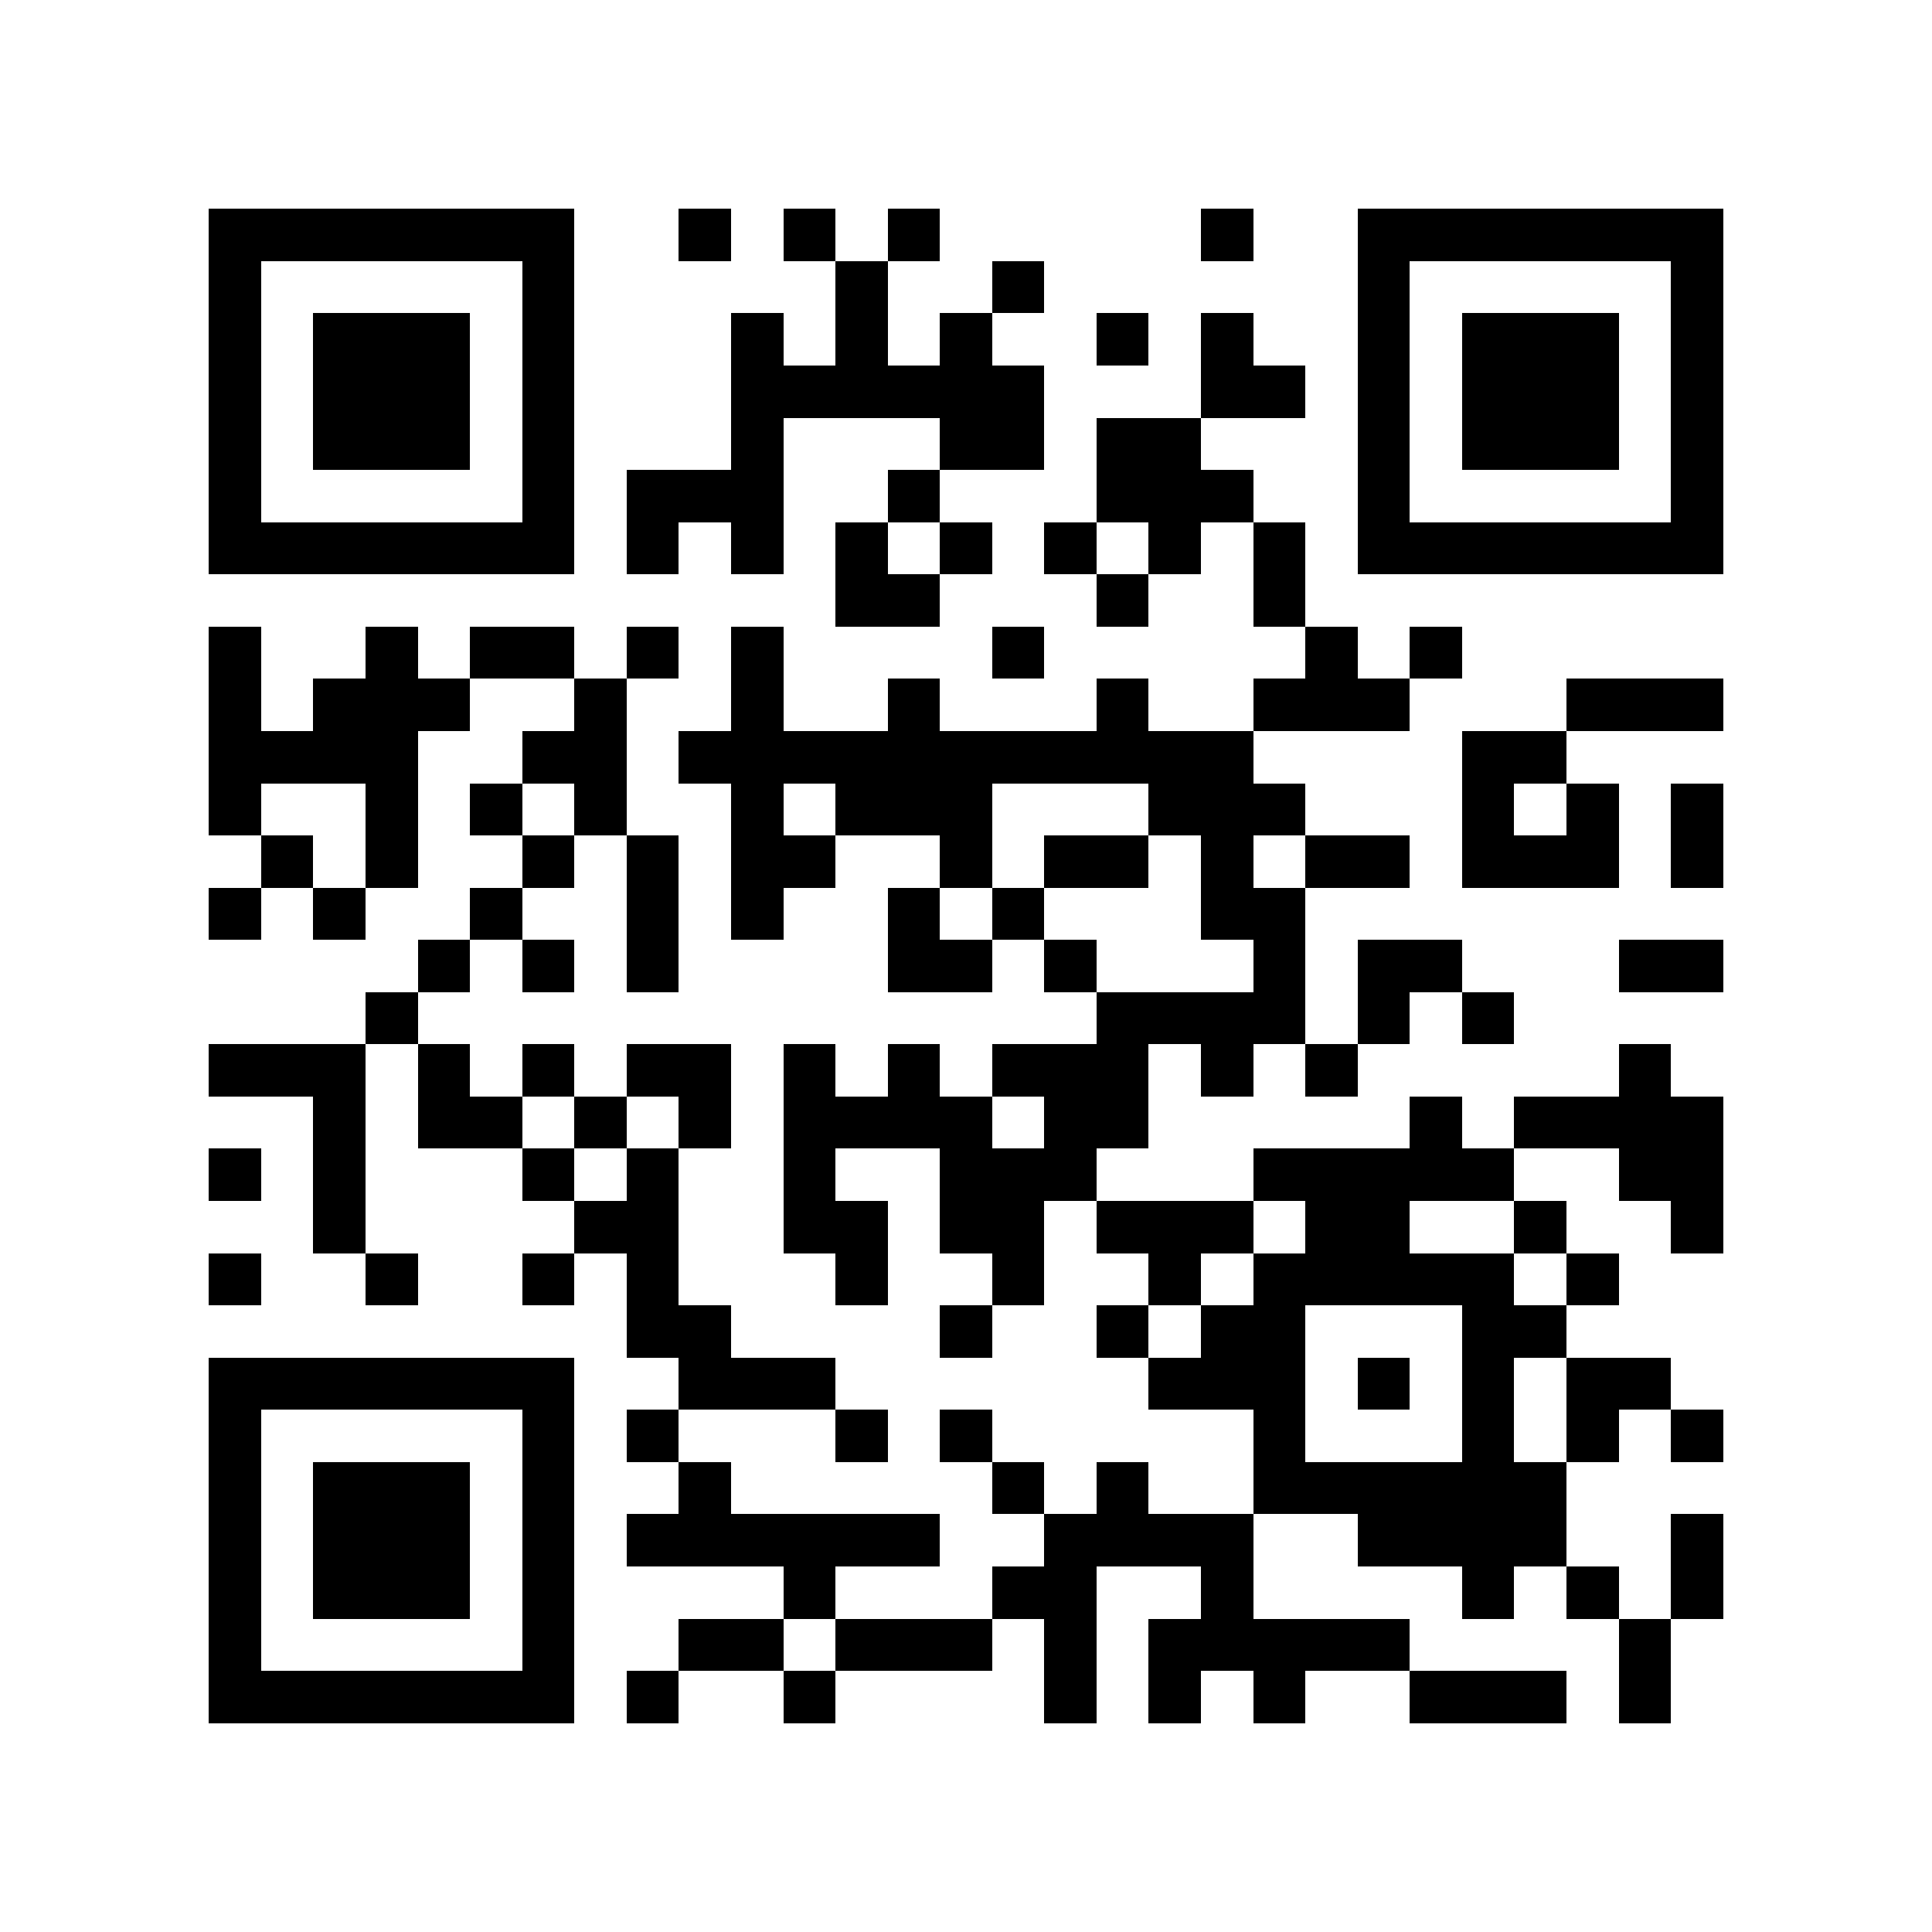 <?xml version="1.0" encoding="utf-8"?><!DOCTYPE svg PUBLIC "-//W3C//DTD SVG 1.1//EN" "http://www.w3.org/Graphics/SVG/1.1/DTD/svg11.dtd"><svg xmlns="http://www.w3.org/2000/svg" viewBox="0 0 37 37" shape-rendering="crispEdges"><path fill="#ffffff" d="M0 0h37v37H0z"/><path stroke="#000000" d="M4 4.5h7m2 0h1m1 0h1m1 0h1m5 0h1m2 0h7M4 5.5h1m5 0h1m5 0h1m2 0h1m6 0h1m5 0h1M4 6.5h1m1 0h3m1 0h1m3 0h1m1 0h1m1 0h1m2 0h1m1 0h1m2 0h1m1 0h3m1 0h1M4 7.5h1m1 0h3m1 0h1m3 0h6m3 0h2m1 0h1m1 0h3m1 0h1M4 8.5h1m1 0h3m1 0h1m3 0h1m3 0h2m1 0h2m3 0h1m1 0h3m1 0h1M4 9.5h1m5 0h1m1 0h3m2 0h1m3 0h3m2 0h1m5 0h1M4 10.5h7m1 0h1m1 0h1m1 0h1m1 0h1m1 0h1m1 0h1m1 0h1m1 0h7M16 11.5h2m3 0h1m2 0h1M4 12.5h1m2 0h1m1 0h2m1 0h1m1 0h1m4 0h1m5 0h1m1 0h1M4 13.5h1m1 0h3m2 0h1m2 0h1m2 0h1m3 0h1m2 0h3m3 0h3M4 14.5h4m2 0h2m1 0h11m4 0h2M4 15.5h1m2 0h1m1 0h1m1 0h1m2 0h1m1 0h3m3 0h3m3 0h1m1 0h1m1 0h1M5 16.5h1m1 0h1m2 0h1m1 0h1m1 0h2m2 0h1m1 0h2m1 0h1m1 0h2m1 0h3m1 0h1M4 17.5h1m1 0h1m2 0h1m2 0h1m1 0h1m2 0h1m1 0h1m3 0h2M8 18.5h1m1 0h1m1 0h1m4 0h2m1 0h1m3 0h1m1 0h2m3 0h2M7 19.5h1m13 0h4m1 0h1m1 0h1M4 20.5h3m1 0h1m1 0h1m1 0h2m1 0h1m1 0h1m1 0h3m1 0h1m1 0h1m5 0h1M6 21.5h1m1 0h2m1 0h1m1 0h1m1 0h4m1 0h2m5 0h1m1 0h4M4 22.5h1m1 0h1m3 0h1m1 0h1m2 0h1m2 0h3m3 0h5m2 0h2M6 23.5h1m4 0h2m2 0h2m1 0h2m1 0h3m1 0h2m2 0h1m2 0h1M4 24.5h1m2 0h1m2 0h1m1 0h1m3 0h1m2 0h1m2 0h1m1 0h5m1 0h1M12 25.5h2m4 0h1m2 0h1m1 0h2m3 0h2M4 26.5h7m2 0h3m6 0h3m1 0h1m1 0h1m1 0h2M4 27.5h1m5 0h1m1 0h1m3 0h1m1 0h1m5 0h1m3 0h1m1 0h1m1 0h1M4 28.5h1m1 0h3m1 0h1m2 0h1m5 0h1m1 0h1m2 0h6M4 29.5h1m1 0h3m1 0h1m1 0h6m2 0h4m2 0h4m2 0h1M4 30.5h1m1 0h3m1 0h1m4 0h1m3 0h2m2 0h1m4 0h1m1 0h1m1 0h1M4 31.5h1m5 0h1m2 0h2m1 0h3m1 0h1m1 0h5m4 0h1M4 32.5h7m1 0h1m2 0h1m4 0h1m1 0h1m1 0h1m2 0h3m1 0h1"/></svg>
